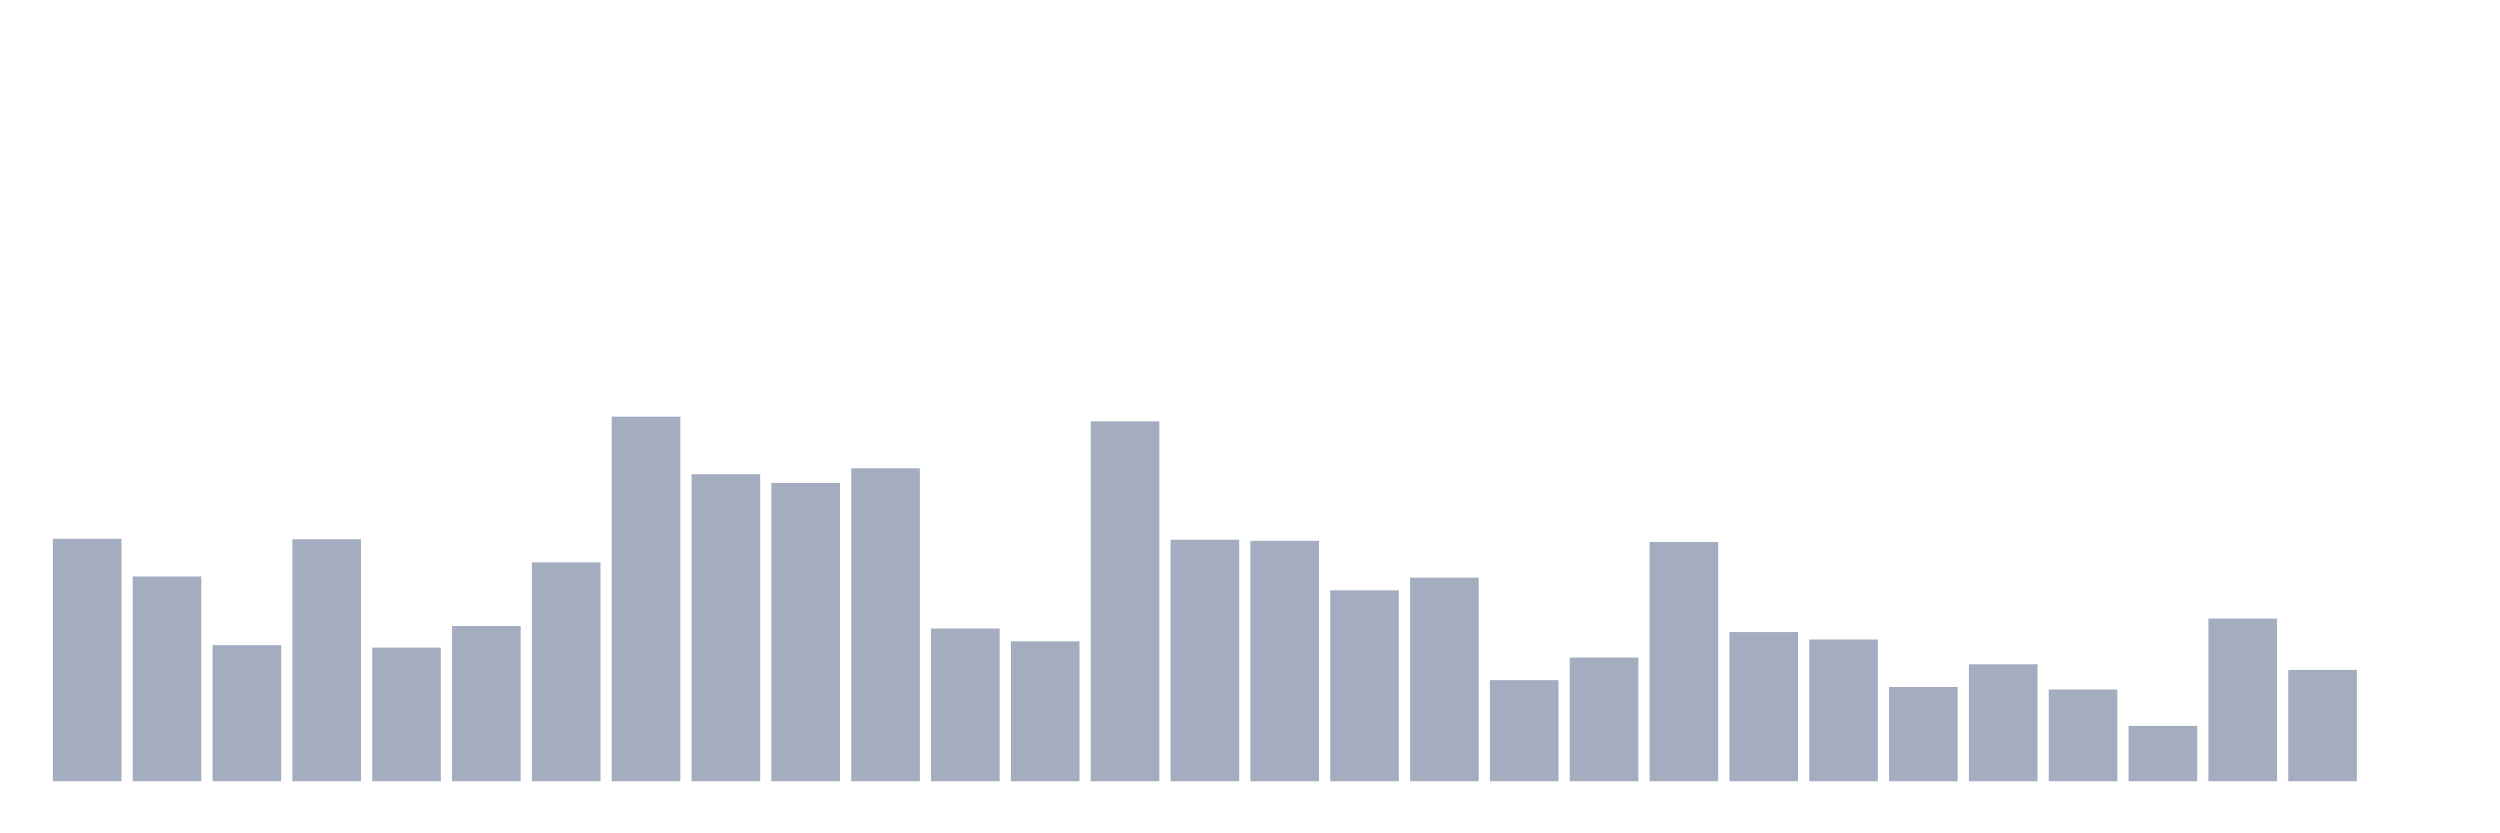 <svg xmlns="http://www.w3.org/2000/svg" viewBox="0 0 480 160"><g transform="translate(10,10)"><rect class="bar" x="0.153" width="13.175" y="93.443" height="46.557" fill="rgb(164,173,192)"></rect><rect class="bar" x="15.482" width="13.175" y="100.679" height="39.321" fill="rgb(164,173,192)"></rect><rect class="bar" x="30.81" width="13.175" y="113.864" height="26.136" fill="rgb(164,173,192)"></rect><rect class="bar" x="46.138" width="13.175" y="93.536" height="46.464" fill="rgb(164,173,192)"></rect><rect class="bar" x="61.466" width="13.175" y="114.333" height="25.667" fill="rgb(164,173,192)"></rect><rect class="bar" x="76.794" width="13.175" y="110.187" height="29.813" fill="rgb(164,173,192)"></rect><rect class="bar" x="92.123" width="13.175" y="97.963" height="42.037" fill="rgb(164,173,192)"></rect><rect class="bar" x="107.451" width="13.175" y="70" height="70" fill="rgb(164,173,192)"></rect><rect class="bar" x="122.779" width="13.175" y="81.054" height="58.946" fill="rgb(164,173,192)"></rect><rect class="bar" x="138.107" width="13.175" y="82.717" height="57.283" fill="rgb(164,173,192)"></rect><rect class="bar" x="153.436" width="13.175" y="79.906" height="60.094" fill="rgb(164,173,192)"></rect><rect class="bar" x="168.764" width="13.175" y="110.679" height="29.321" fill="rgb(164,173,192)"></rect><rect class="bar" x="184.092" width="13.175" y="113.138" height="26.862" fill="rgb(164,173,192)"></rect><rect class="bar" x="199.42" width="13.175" y="70.89" height="69.11" fill="rgb(164,173,192)"></rect><rect class="bar" x="214.748" width="13.175" y="93.63" height="46.37" fill="rgb(164,173,192)"></rect><rect class="bar" x="230.077" width="13.175" y="93.841" height="46.159" fill="rgb(164,173,192)"></rect><rect class="bar" x="245.405" width="13.175" y="103.349" height="36.651" fill="rgb(164,173,192)"></rect><rect class="bar" x="260.733" width="13.175" y="100.913" height="39.087" fill="rgb(164,173,192)"></rect><rect class="bar" x="276.061" width="13.175" y="120.585" height="19.415" fill="rgb(164,173,192)"></rect><rect class="bar" x="291.39" width="13.175" y="116.253" height="23.747" fill="rgb(164,173,192)"></rect><rect class="bar" x="306.718" width="13.175" y="94.052" height="45.948" fill="rgb(164,173,192)"></rect><rect class="bar" x="322.046" width="13.175" y="111.358" height="28.642" fill="rgb(164,173,192)"></rect><rect class="bar" x="337.374" width="13.175" y="112.787" height="27.213" fill="rgb(164,173,192)"></rect><rect class="bar" x="352.702" width="13.175" y="121.897" height="18.103" fill="rgb(164,173,192)"></rect><rect class="bar" x="368.031" width="13.175" y="117.541" height="22.459" fill="rgb(164,173,192)"></rect><rect class="bar" x="383.359" width="13.175" y="122.389" height="17.611" fill="rgb(164,173,192)"></rect><rect class="bar" x="398.687" width="13.175" y="129.368" height="10.632" fill="rgb(164,173,192)"></rect><rect class="bar" x="414.015" width="13.175" y="108.759" height="31.241" fill="rgb(164,173,192)"></rect><rect class="bar" x="429.344" width="13.175" y="118.618" height="21.382" fill="rgb(164,173,192)"></rect><rect class="bar" x="444.672" width="13.175" y="140" height="0" fill="rgb(164,173,192)"></rect></g></svg>